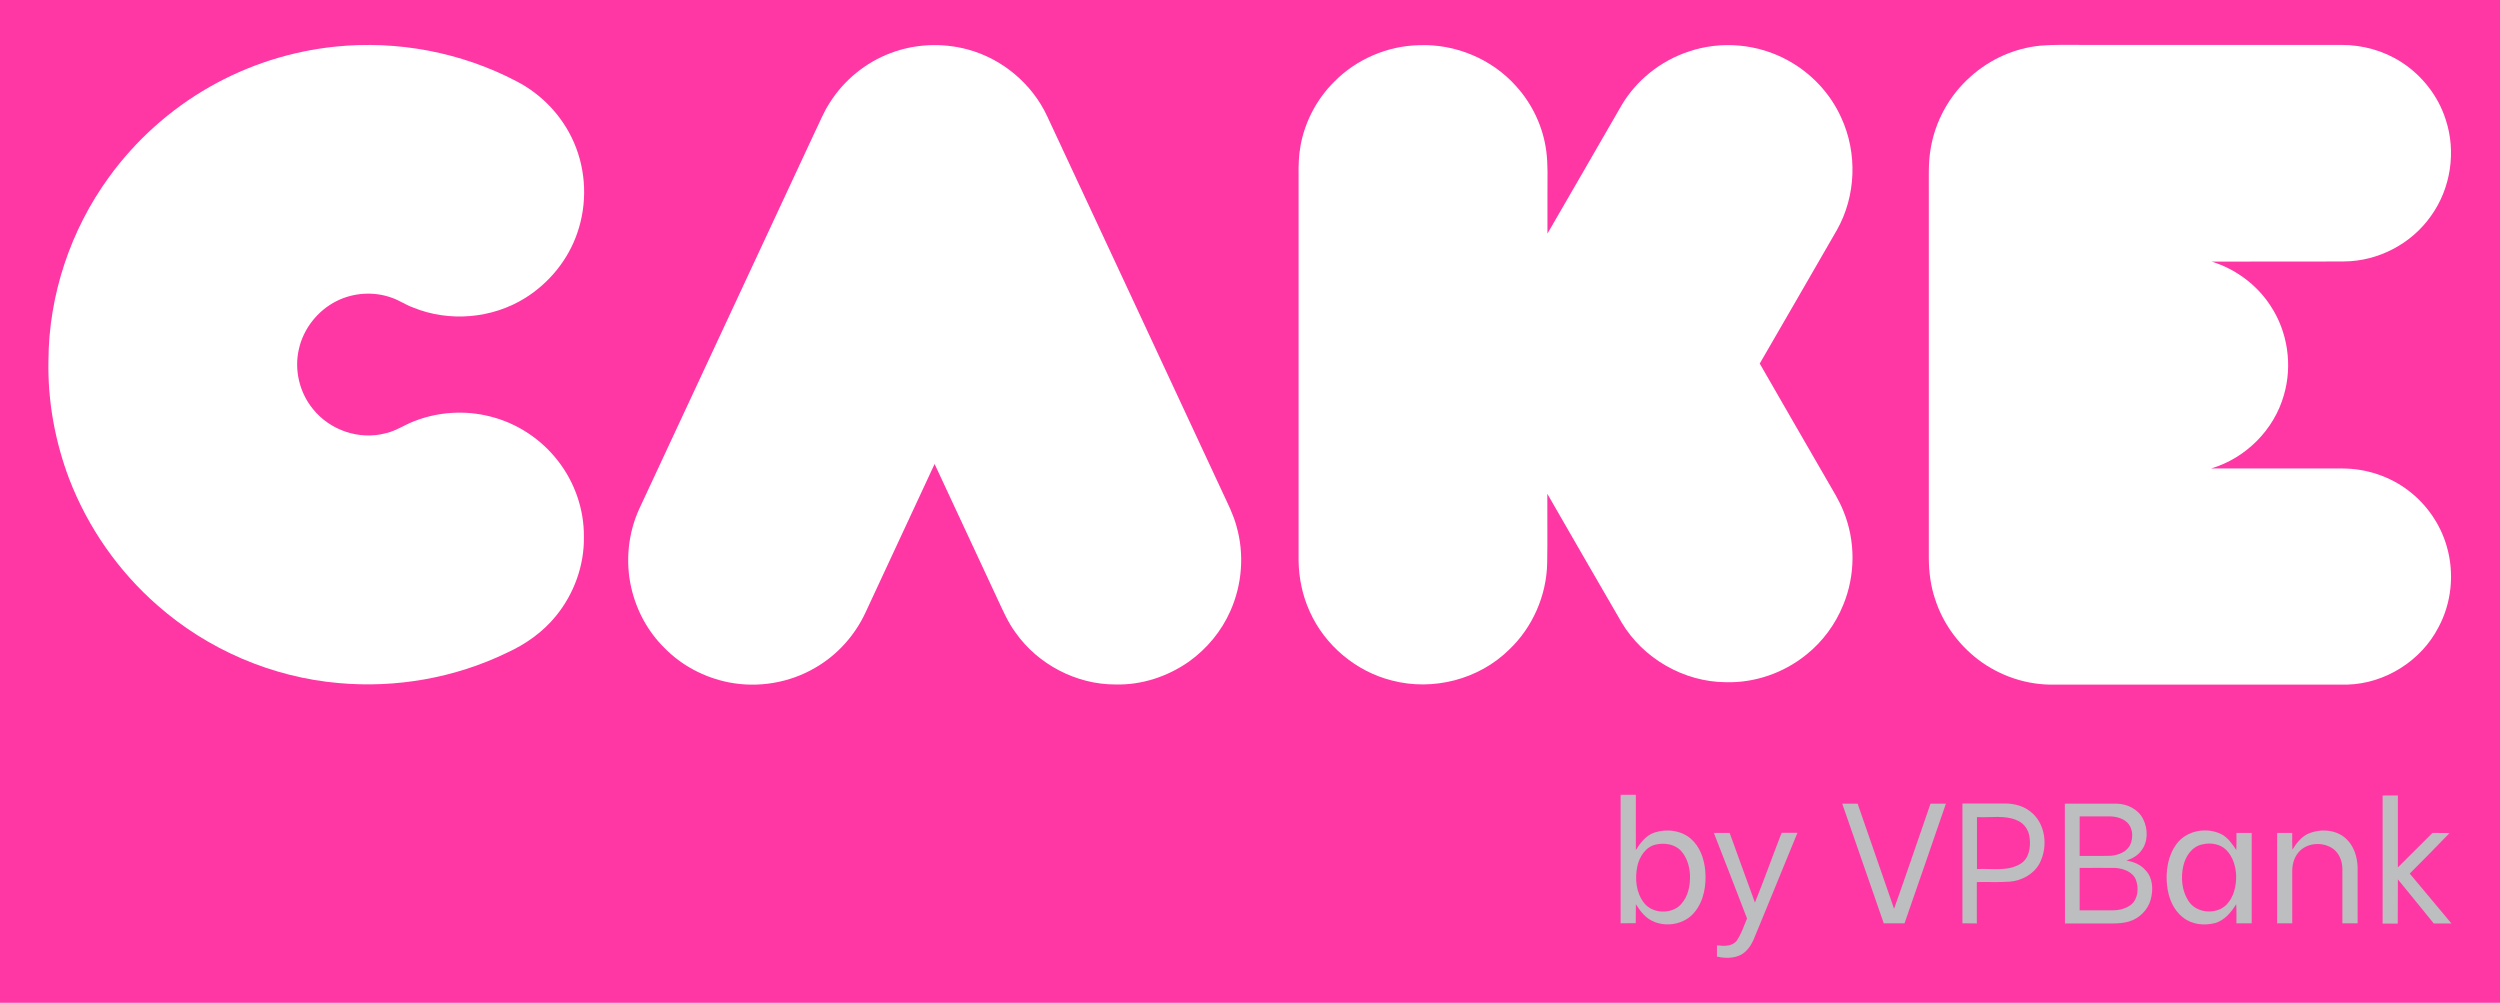 <?xml version="1.0" encoding="utf-8"?>
<!-- Generator: Adobe Illustrator 24.2.0, SVG Export Plug-In . SVG Version: 6.00 Build 0)  -->
<svg version="1.1" id="Layer_1" xmlns="http://www.w3.org/2000/svg" xmlns:xlink="http://www.w3.org/1999/xlink" x="0px" y="0px"
	 viewBox="0 0 1770 710" style="enable-background:new 0 0 1770 710;" xml:space="preserve">
<style type="text/css">
	.st0{fill:#FF37A5;}
	.st1{fill:#FFFFFF;}
	.st2{fill:#BCBEC0;}
</style>
<rect class="st0" width="1770" height="710"/>
<path class="st0" d="M-344,32c10-0.8,20-0.5,30-0.5c61,0,122,0,183,0c14.9,0,29.8,4.1,42.3,12.2c14.6,9.4,25.9,23.9,31.3,40.5
	c7.6,22.7,3.7,48.8-10.3,68.3c-13.8,19.8-37.5,32.2-61.7,32.3c-31.2,0.2-62.5,0-93.7,0.1c17,5.2,32.1,16.5,41.8,31.4
	c12.1,18.3,15.6,42,9.4,63.1c-6.9,24.6-27.1,44.8-51.6,52c31.1-0.1,62.3,0,93.4,0c16.5,0.1,32.9,5.5,46.1,15.5
	c13,9.8,22.8,23.9,27.3,39.6c5.5,18.9,3.5,39.9-5.8,57.2c-12.2,23.8-37.8,40-64.6,40.7c-69,0-138,0-207.1,0
	c-19.5,0.5-38.9-6-54.4-17.8c-14-10.8-24.9-25.7-30.3-42.6c-3.2-9.3-4.4-19.1-4.5-28.8c0-86.3,0-172.7,0-259
	c0.1-10.4-0.5-20.8,1.3-31.1c3.2-19.5,13.3-37.8,28.1-50.9C-380.1,41.7-362.4,33.8-344,32z"/>
<path class="st0" d="M-1551.4,32.8c43.9-4.5,89,4,128.1,24.5c18.1,9.2,32.8,24.9,40.8,43.5c8.7,20,9.5,43.3,2.3,64
	c-6.5,19-19.9,35.4-36.9,46c-23.4,14.6-53.8,17.2-79.4,6.7c-5.3-1.9-9.9-5.2-15.3-7c-12.6-4.5-27-3.5-38.9,2.5
	c-13.3,6.7-23.4,19.5-26.6,34c-3.4,14.6,0.4,30.7,9.9,42.3c11.9,15,32.7,22.2,51.3,17.3c7.2-1.5,13.3-5.9,20.2-8.5
	c17.1-6.8,36.3-8,54.2-3.4c18.8,4.7,35.8,15.9,47.7,31.2c12,15.3,18.7,34.6,18.5,54c0.3,20.2-7,40.2-19.7,55.8
	c-9.3,11.5-21.5,20.1-34.9,26.2c-36.8,17.8-78.4,25.1-119.1,21.4c-47.1-4.1-92.7-23.7-128.2-55c-27.7-24.2-49.3-55.2-62.5-89.5
	c-10.1-26.7-15.3-55.3-14.7-83.8c0.2-46.3,15.6-92.3,42.8-129.7c18.8-26,43.3-48,71.1-63.9C-1613.3,45.7-1582.7,36-1551.4,32.8z"/>
<g>
	<circle class="st1" cx="-1210.4" cy="1309.6" r="576"/>
	<circle class="st0" cx="-1210.4" cy="1309.6" r="540"/>
	<path class="st1" d="M-1196.8,1084.4c43.9-4.5,89,4,128.1,24.5c18.1,9.3,32.8,24.9,40.8,43.5c8.7,20,9.5,43.3,2.3,64
		c-6.5,19-19.9,35.4-36.9,46c-23.4,14.6-53.8,17.2-79.4,6.7c-5.3-1.9-9.9-5.2-15.3-7c-12.6-4.5-27-3.5-38.9,2.5
		c-13.3,6.7-23.4,19.5-26.6,34c-3.4,14.6,0.4,30.7,9.9,42.3c11.9,15,32.7,22.2,51.3,17.3c7.2-1.5,13.3-5.9,20.2-8.5
		c17.1-6.8,36.4-8,54.2-3.4c18.8,4.7,35.8,15.9,47.7,31.2c12,15.3,18.7,34.6,18.5,54c0.3,20.2-6.9,40.2-19.7,55.8
		c-9.3,11.5-21.5,20.2-34.9,26.2c-36.8,17.8-78.4,25.1-119.1,21.4c-47.1-4.1-92.7-23.7-128.2-55c-27.7-24.2-49.3-55.2-62.4-89.5
		c-10.1-26.7-15.3-55.3-14.7-83.9c0.2-46.3,15.6-92.3,42.8-129.7c18.8-26,43.3-48,71.1-63.9
		C-1258.7,1097.4-1228.1,1087.6-1196.8,1084.4z"/>
</g>
<path class="st0" d="M-1158.4,37.3c17.3-6.6,36.8-7.4,54.6-2.6c24.6,6.6,45.8,24.5,56.4,47.5c41.5,88.8,82.9,177.7,124.3,266.6
	c3.5,7.6,7.4,15.1,9.6,23.3c5.7,19.7,4.1,41.4-4.3,60.2c-6.3,14.3-16.6,26.7-29.3,35.8c-15.1,10.6-33.5,16.7-52,16.2
	c-27.6,0.1-54.8-14-70.7-36.6c-5.5-7.4-9.1-15.9-13-24.2c-14.8-31.8-29.6-63.5-44.4-95.3c-16.2,35-32.6,69.9-48.8,104.9
	c-7.5,16.3-20,30.3-35.6,39.3c-18.3,10.8-40.6,14.5-61.4,10.4c-17.1-3.4-33.2-11.8-45.4-24.3c-11.7-11.5-19.8-26.4-23.5-42.4
	c-4.4-19-2.3-39.4,6-57c41.2-88.5,82.5-176.9,123.7-265.4c3.5-7.1,6.4-14.6,10.8-21.3C-1191.4,56.5-1176.1,44-1158.4,37.3z"/>
<path class="st0" d="M-844.3,57.7c15.7-16,37.8-25.5,60.3-25.9c25.6-1,51.4,9.8,68.4,28.9c11.7,12.8,19.3,29.2,21.5,46.3
	c1.2,9.6,0.8,19.3,0.8,29c0,9.7,0,19.5,0,29.2c17.6-30.3,35-60.6,52.5-90.8c10.5-17.7,27.6-31.4,47.2-37.9c23.1-8,49.5-5.6,70.8,6.3
	c16.4,9,29.7,23.3,37.5,40.4c11.6,25.1,10.5,55.6-3.1,79.6c-18.2,31.5-36.3,63-54.6,94.5c15.7,27.4,31.6,54.8,47.4,82.2
	c4.1,7.4,8.8,14.5,11.9,22.4c8.6,21,8.5,45.3-0.2,66.3c-5.5,13.6-14.5,25.9-26,35.1c-16,13-36.6,20.2-57.2,19.6
	c-29.7-0.2-58.5-16.8-73.7-42.3c-17.6-30.4-35.1-60.7-52.6-91.1c0,16.3,0.2,32.7-0.1,49c-0.4,22.9-10.3,45.6-26.9,61.3
	c-21.4,21.2-54,29.5-83,21.9c-25.5-6.3-47.5-24.8-58.2-48.8c-5.1-11.2-7.7-23.5-7.9-35.8c0-91,0-182,0-273
	c-0.1-7.1,0.1-14.2,1.4-21.2C-865,85.8-856.6,69.8-844.3,57.7z"/>
<g>
	<g>
		<path class="st2" d="M-641.5,653.5c0-30.3,0-60.7,0-91c3.6,0,7.2,0,10.8,0c0,13,0,26.1,0,39.1c3.2-5.1,7.1-10.3,13-12.3
			c8.6-2.9,19-1.7,26,4.4c6.4,5.6,9.3,14.1,10.1,22.3c0.9,10.3-0.8,21.5-7.6,29.7c-8.6,10.6-26.8,11.7-36.1,1.5
			c-2.1-2.1-3.7-4.7-5.4-7.2c-0.1,4.5,0,8.9-0.1,13.4C-634.3,653.5-637.9,653.5-641.5,653.5z M-616.4,597.7
			c-7.3,1.5-11.8,8.6-13.3,15.5c-1.8,8.8-0.9,18.6,4.8,25.9c5.6,7.1,16.9,7.9,24,2.9c6-4.7,8.4-12.6,8.5-19.9
			c0.3-7.1-1.6-14.6-6.5-20C-603.4,597.4-610.4,596.4-616.4,597.7z"/>
	</g>
	<path class="st2" d="M-102,563c3.6,0,7.2,0,10.8,0c0,17,0,33.9,0,50.8c8.2-8.1,16.3-16.3,24.5-24.4c4,0.1,8.1,0,12.1,0.1
		c-9.3,9.7-18.8,19.2-28.2,28.7c9.8,11.8,19.7,23.5,29.5,35.3c-4.2,0-8.3,0-12.5,0c-8.5-10.4-16.9-20.9-25.4-31.2
		c-0.1,10.4,0,20.8-0.1,31.3c-3.6,0-7.2,0-10.7,0C-102,623.3-102,593.2-102,563z"/>
	<path class="st2" d="M-484.6,568.8c3.6,0,7.3,0,10.9,0c8.7,24.8,17.1,49.6,25.8,74.4c8.8-24.7,17.2-49.6,25.8-74.4
		c3.6,0,7.2,0,10.9,0c-9.7,28.3-19.5,56.5-29.3,84.7c-4.9,0.1-9.8,0-14.7,0C-465,625.3-474.9,597-484.6,568.8z"/>
	<g>
		<path class="st2" d="M-399.5,653.5c0-28.3,0-56.5,0-84.8c10.2,0,20.3,0,30.5,0c6.2,0,12.6,1.7,17.5,5.6c11,8.3,12.8,25,6.6,36.8
			c-4.1,7.6-12.5,12.2-21,12.9c-7.8,0.6-15.6,0.1-23.4,0.3c0,9.8,0,19.5,0,29.3C-392.7,653.5-396.1,653.5-399.5,653.5z
			 M-389.3,578.3c0,12.3,0,24.5,0,36.8c10.2-0.6,21.4,1.9,30.6-3.6c6.3-3.6,7.5-11.7,6.6-18.3c-0.4-5.1-3.4-10-8.1-12.1
			C-369.2,576.5-379.6,578.8-389.3,578.3z"/>
	</g>
	<g>
		<path class="st2" d="M-327,568.8c12.3,0,24.6,0,36.9,0c7.4,0.2,15.1,4,18.5,10.8c3.5,7,3.7,16.2-1.3,22.5
			c-2.5,3.5-6.4,5.6-10.4,6.9c5,1,10,2.9,13.4,6.9c5.3,5.4,5.6,13.8,3.7,20.8c-2,7.4-8.2,13.5-15.6,15.6c-3.6,1-7.4,1.3-11.1,1.3
			c-11.3,0-22.7,0-34,0C-327,625.3-327,597-327,568.8z M-316.5,577.8c0,9.3,0,18.7,0,28c7.4-0.1,14.8,0.1,22.2-0.1
			c5.4-0.5,11.6-2.9,13.8-8.3c1.8-4.4,1.7-9.9-1.1-13.9c-3.1-4.1-8.6-5.6-13.5-5.7C-302.2,577.7-309.4,577.8-316.5,577.8z
			 M-316.5,614.3c0,10,0,20,0,30c7.8,0,15.7,0,23.5,0c4.6,0,9.4-1.2,13-4.2c4.9-4.1,5.4-11.6,3.4-17.3c-2.2-5.8-8.7-8.1-14.4-8.5
			C-299.5,614.2-308,614.3-316.5,614.3z"/>
	</g>
	<g>
		<path class="st2" d="M-247.8,597.2c7.1-9.5,21.2-12,31.6-6.8c4.7,2.4,7.7,6.9,10.6,11.2c0.2-4,0.1-8.1,0.1-12.1
			c3.6,0,7.2,0,10.8,0c0,21.3,0,42.7,0,64c-3.6,0-7.2,0-10.8,0c-0.1-4.5,0.2-9-0.2-13.5c-3.5,5.7-8.2,11.3-14.8,13.3
			c-7.7,2-16.6,1.2-22.9-4c-6.9-5.3-10.2-13.9-11.2-22.3C-255.8,616.8-254.2,605.6-247.8,597.2z M-229.5,597.5
			c-7.4,1.4-12,8.3-13.6,15.2c-1.9,8.3-1.1,17.6,3.6,24.8c5.5,8.9,19.6,10,26.9,2.8c5.2-5.4,7.1-13.1,6.9-20.4
			c-0.2-6.6-2.1-13.5-6.9-18.3C-217,597.3-223.7,596.2-229.5,597.5z"/>
	</g>
	<path class="st2" d="M-153.6,589.6c8.5-3.2,19.2-2.3,25.9,4.2c5.5,5.1,7.8,12.9,8,20.2c0,13.1,0,26.3,0,39.5c-3.6,0-7.2,0-10.8,0
		c0-12.8,0-25.7,0-38.5c0-6-2.7-12.4-8.2-15.3c-7.3-4-17.5-2.9-22.9,3.6c-3.2,3.8-4.5,8.8-4.4,13.7c0,12.2,0,24.3,0,36.5
		c-3.6,0-7.2,0-10.7,0c0-21.3,0-42.7,0-64c3.6,0,7.2,0,10.7,0c0,4-0.1,7.9,0.1,11.9C-162.9,596.5-159.2,591.7-153.6,589.6z"/>
	<path class="st2" d="M-575.5,589.5c3.7,0,7.5,0,11.2,0c6,16.4,11.8,32.9,17.9,49.3c6.6-16.3,12.5-33,19-49.4c3.7,0,7.5,0,11.2,0
		c-9,21.8-17.9,43.7-26.9,65.6c-2.9,6.2-4.5,13.4-9.6,18.2c-5.4,5.3-13.6,5.4-20.5,3.9c0-2.7,0-5.3,0-8c4.8,0.6,10.7,0.9,14-3.4
		c3.3-4.8,5-10.4,7.3-15.7C-559.8,630-567.7,609.7-575.5,589.5z"/>
</g>
<g>
	<g>
		<path class="st1" d="M1444.9,32.3c10-0.8,20-0.5,30-0.5c61,0,122,0,183,0c14.9,0,29.8,4.1,42.3,12.2c14.6,9.4,26,23.9,31.3,40.5
			c7.6,22.7,3.7,48.8-10.3,68.3c-13.8,19.8-37.5,32.2-61.7,32.3c-31.2,0.2-62.5,0-93.7,0.1c17,5.2,32.2,16.5,41.8,31.4
			c12.1,18.3,15.6,42,9.4,63.1c-6.9,24.6-27.1,44.8-51.6,52c31.2-0.1,62.3,0,93.5,0c16.5,0.1,32.9,5.5,46.1,15.5
			c13,9.8,22.8,23.9,27.3,39.6c5.5,18.9,3.5,39.9-5.8,57.2c-12.2,23.8-37.8,40-64.6,40.7c-69,0-138,0-207.1,0
			c-19.5,0.5-38.9-6-54.4-17.8c-14-10.8-24.9-25.7-30.3-42.6c-3.2-9.3-4.4-19.1-4.5-28.9c0-86.3,0-172.7,0-259
			c0.1-10.4-0.5-20.8,1.3-31.1c3.2-19.5,13.3-37.8,28.1-50.9C1408.8,41.9,1426.5,34,1444.9,32.3z"/>
		<path class="st1" d="M237.5,33c43.9-4.5,89,4,128.1,24.5c18.1,9.3,32.8,24.9,40.8,43.5c8.7,20,9.5,43.3,2.3,64
			c-6.5,19-19.9,35.4-36.9,46c-23.4,14.6-53.8,17.2-79.4,6.7c-5.3-1.9-9.9-5.2-15.3-7c-12.6-4.5-27-3.5-38.9,2.5
			c-13.3,6.7-23.4,19.5-26.6,34c-3.4,14.6,0.4,30.7,9.9,42.3c11.9,15,32.7,22.2,51.3,17.3c7.2-1.5,13.4-5.9,20.2-8.5
			c17.1-6.8,36.4-8,54.2-3.4c18.8,4.7,35.8,15.9,47.7,31.2c12,15.3,18.7,34.6,18.5,54.1c0.3,20.1-7,40.2-19.7,55.8
			c-9.3,11.5-21.5,20.1-34.9,26.2c-36.8,17.8-78.4,25.1-119.1,21.4c-47.1-4.1-92.7-23.7-128.2-55c-27.7-24.2-49.3-55.2-62.5-89.5
			c-10.1-26.7-15.3-55.3-14.7-83.9c0.2-46.3,15.6-92.3,42.8-129.7c18.8-26,43.3-48,71.2-63.9C175.6,46,206.2,36.2,237.5,33z"/>
		<path class="st1" d="M630.5,37.6c17.3-6.6,36.8-7.4,54.6-2.6c24.6,6.6,45.8,24.5,56.4,47.5c41.5,88.8,82.9,177.7,124.3,266.6
			c3.5,7.6,7.4,15.1,9.6,23.3c5.7,19.7,4.1,41.4-4.3,60.2c-6.3,14.3-16.6,26.7-29.3,35.8c-15.1,10.6-33.5,16.7-52,16.2
			c-27.6,0.1-54.8-14.1-70.7-36.6c-5.5-7.4-9.1-15.9-13-24.2c-14.8-31.8-29.6-63.5-44.4-95.3c-16.2,35-32.6,69.9-48.8,104.9
			c-7.5,16.3-20,30.3-35.6,39.3c-18.3,10.8-40.6,14.5-61.4,10.4c-17.1-3.4-33.2-11.8-45.4-24.3c-11.7-11.5-19.8-26.4-23.5-42.4
			c-4.4-18.9-2.3-39.4,6-57c41.2-88.5,82.5-176.9,123.7-265.4c3.5-7.1,6.4-14.6,10.8-21.3C597.5,56.8,612.9,44.2,630.5,37.6z"/>
		<path class="st1" d="M944.6,57.9c15.7-16,37.8-25.5,60.3-25.9c25.6-1,51.4,9.8,68.4,28.9c11.7,12.8,19.3,29.2,21.5,46.3
			c1.2,9.6,0.8,19.3,0.8,29c0,9.7,0,19.5,0,29.2c17.6-30.3,35-60.6,52.5-90.9c10.5-17.7,27.6-31.4,47.2-37.9
			c23.1-8,49.5-5.6,70.8,6.3c16.4,9,29.8,23.3,37.5,40.4c11.6,25.1,10.5,55.6-3.1,79.6c-18.2,31.5-36.3,63-54.6,94.5
			c15.7,27.4,31.6,54.8,47.4,82.2c4.2,7.4,8.8,14.5,11.9,22.4c8.6,21,8.5,45.3-0.2,66.3c-5.5,13.6-14.5,25.9-26,35.1
			c-16,13-36.6,20.2-57.2,19.6c-29.7-0.2-58.5-16.8-73.7-42.3c-17.6-30.3-35.1-60.7-52.6-91.1c-0.1,16.3,0.2,32.7-0.1,49
			c-0.4,22.9-10.3,45.6-26.9,61.3c-21.4,21.2-54,29.5-83,21.9c-25.5-6.4-47.5-24.9-58.2-48.8c-5.1-11.2-7.7-23.5-7.9-35.8
			c0-91,0-182,0-273c-0.1-7.1,0.1-14.2,1.4-21.2C923.9,86.1,932.3,70.1,944.6,57.9z"/>
	</g>
	<g>
		<g>
			<path class="st2" d="M1147.4,653.7c0-30.3,0-60.7,0-91c3.6,0,7.2,0,10.8,0c0,13-0.1,26.1,0,39.1c3.2-5.1,7.1-10.3,13-12.3
				c8.6-2.9,19-1.7,26,4.4c6.4,5.6,9.3,14.1,10.1,22.3c0.9,10.3-0.8,21.5-7.6,29.7c-8.6,10.6-26.8,11.7-36.1,1.5
				c-2.1-2.1-3.7-4.7-5.4-7.2c-0.1,4.5,0,8.9-0.1,13.4C1154.6,653.7,1151,653.7,1147.4,653.7z M1172.5,597.9
				c-7.3,1.5-11.8,8.6-13.3,15.5c-1.8,8.8-0.9,18.6,4.8,25.9c5.6,7.1,16.9,7.9,24,2.9c6-4.7,8.4-12.6,8.5-20
				c0.3-7.1-1.6-14.6-6.5-20C1185.5,597.6,1178.5,596.6,1172.5,597.9z"/>
		</g>
		<path class="st2" d="M1686.9,563.2c3.6,0,7.2,0,10.8,0c0,17,0,33.9,0,50.9c8.2-8.1,16.3-16.3,24.5-24.4c4,0.1,8.1,0,12.1,0.1
			c-9.3,9.7-18.8,19.2-28.2,28.7c9.8,11.8,19.7,23.5,29.5,35.3c-4.2,0-8.3,0-12.5,0c-8.5-10.4-16.9-20.9-25.4-31.2
			c-0.1,10.4,0,20.8-0.1,31.3c-3.6,0-7.2,0-10.7,0C1686.9,623.6,1686.9,593.4,1686.9,563.2z"/>
		<path class="st2" d="M1304.3,569c3.6,0,7.3,0,10.9,0c8.7,24.8,17.1,49.6,25.8,74.4c8.8-24.7,17.2-49.6,25.8-74.4
			c3.6,0,7.2,0,10.9,0c-9.7,28.3-19.5,56.5-29.3,84.7c-4.9,0.1-9.8,0-14.7,0C1323.9,625.5,1314.1,597.3,1304.3,569z"/>
		<g>
			<path class="st2" d="M1389.4,653.7c0-28.3,0-56.5,0-84.8c10.2,0,20.3,0,30.5,0c6.2,0,12.6,1.7,17.5,5.6c11,8.3,12.8,25,6.6,36.8
				c-4.1,7.6-12.5,12.2-21,12.9c-7.8,0.6-15.6,0.1-23.4,0.3c0,9.8,0,19.5,0,29.3C1396.2,653.7,1392.8,653.7,1389.4,653.7z
				 M1399.7,578.5c0,12.3,0,24.5,0,36.8c10.2-0.6,21.4,1.9,30.6-3.6c6.3-3.6,7.5-11.7,6.7-18.3c-0.4-5.1-3.4-10-8.1-12.2
				C1419.8,576.7,1409.4,579.1,1399.7,578.5z"/>
		</g>
		<g>
			<path class="st2" d="M1461.9,569c12.3,0,24.6,0,36.9,0c7.4,0.2,15.1,4,18.5,10.8c3.5,7,3.7,16.2-1.3,22.5
				c-2.5,3.5-6.4,5.6-10.4,6.9c5,1,10,2.9,13.4,6.9c5.3,5.4,5.6,13.8,3.7,20.8c-2,7.4-8.2,13.5-15.6,15.6c-3.6,1-7.4,1.3-11.1,1.3
				c-11.3,0-22.7,0-34,0C1461.9,625.5,1461.9,597.2,1461.9,569z M1472.4,578c0,9.3,0,18.7,0,28c7.4-0.1,14.8,0.1,22.2-0.1
				c5.4-0.5,11.6-2.9,13.8-8.3c1.8-4.4,1.7-9.9-1.1-13.9c-3.1-4.1-8.6-5.6-13.5-5.7C1486.7,578,1479.6,578,1472.4,578z
				 M1472.4,614.5c0,10,0,20,0,30c7.8,0,15.7,0,23.5,0c4.6,0,9.4-1.2,13-4.1c4.9-4.1,5.4-11.6,3.4-17.3c-2.2-5.8-8.7-8.1-14.4-8.6
				C1489.4,614.4,1480.9,614.5,1472.4,614.5z"/>
		</g>
		<g>
			<path class="st2" d="M1541.1,597.4c7.1-9.5,21.2-12,31.6-6.8c4.7,2.4,7.7,6.9,10.6,11.2c0.2-4,0.1-8.1,0.1-12.1
				c3.6,0,7.2,0,10.8,0c0,21.3,0,42.7,0,64c-3.6,0-7.2,0-10.8,0c-0.1-4.5,0.2-9-0.2-13.5c-3.5,5.7-8.1,11.3-14.8,13.3
				c-7.7,2-16.6,1.2-22.9-4c-6.9-5.3-10.2-13.9-11.2-22.3C1533.2,617,1534.7,605.9,1541.1,597.4z M1559.4,597.8
				c-7.4,1.4-12,8.3-13.6,15.2c-1.9,8.3-1.1,17.6,3.6,24.8c5.5,8.9,19.6,10,26.9,2.8c5.2-5.4,7-13.1,6.9-20.4
				c-0.2-6.6-2.2-13.5-6.9-18.3C1572,597.5,1565.2,596.4,1559.4,597.8z"/>
		</g>
		<path class="st2" d="M1635.3,589.8c8.5-3.2,19.2-2.3,25.9,4.2c5.5,5.1,7.8,12.9,8,20.2c0,13.1,0,26.3,0,39.5c-3.6,0-7.2,0-10.8,0
			c0-12.8,0-25.7,0-38.5c0-6-2.7-12.4-8.2-15.3c-7.3-4-17.5-2.9-22.9,3.6c-3.2,3.8-4.5,8.8-4.4,13.7c0,12.2,0,24.3,0,36.5
			c-3.6,0-7.2,0-10.7,0c0-21.3,0-42.7,0-64c3.6,0,7.2,0,10.7,0c0,4-0.1,7.9,0.1,11.9C1626,596.7,1629.7,591.9,1635.3,589.8z"/>
		<path class="st2" d="M1213.4,589.7c3.7,0,7.5,0,11.2,0c6,16.4,11.8,32.9,17.9,49.3c6.6-16.3,12.5-33,18.9-49.4c3.7,0,7.5,0,11.2,0
			c-9,21.8-17.9,43.7-26.9,65.6c-2.9,6.2-4.5,13.4-9.6,18.2c-5.4,5.3-13.6,5.4-20.5,3.9c0-2.7,0-5.3,0-8c4.8,0.6,10.7,0.9,14-3.3
			c3.3-4.8,5-10.4,7.3-15.7C1229.2,630.2,1221.3,609.9,1213.4,589.7z"/>
	</g>
</g>
</svg>

